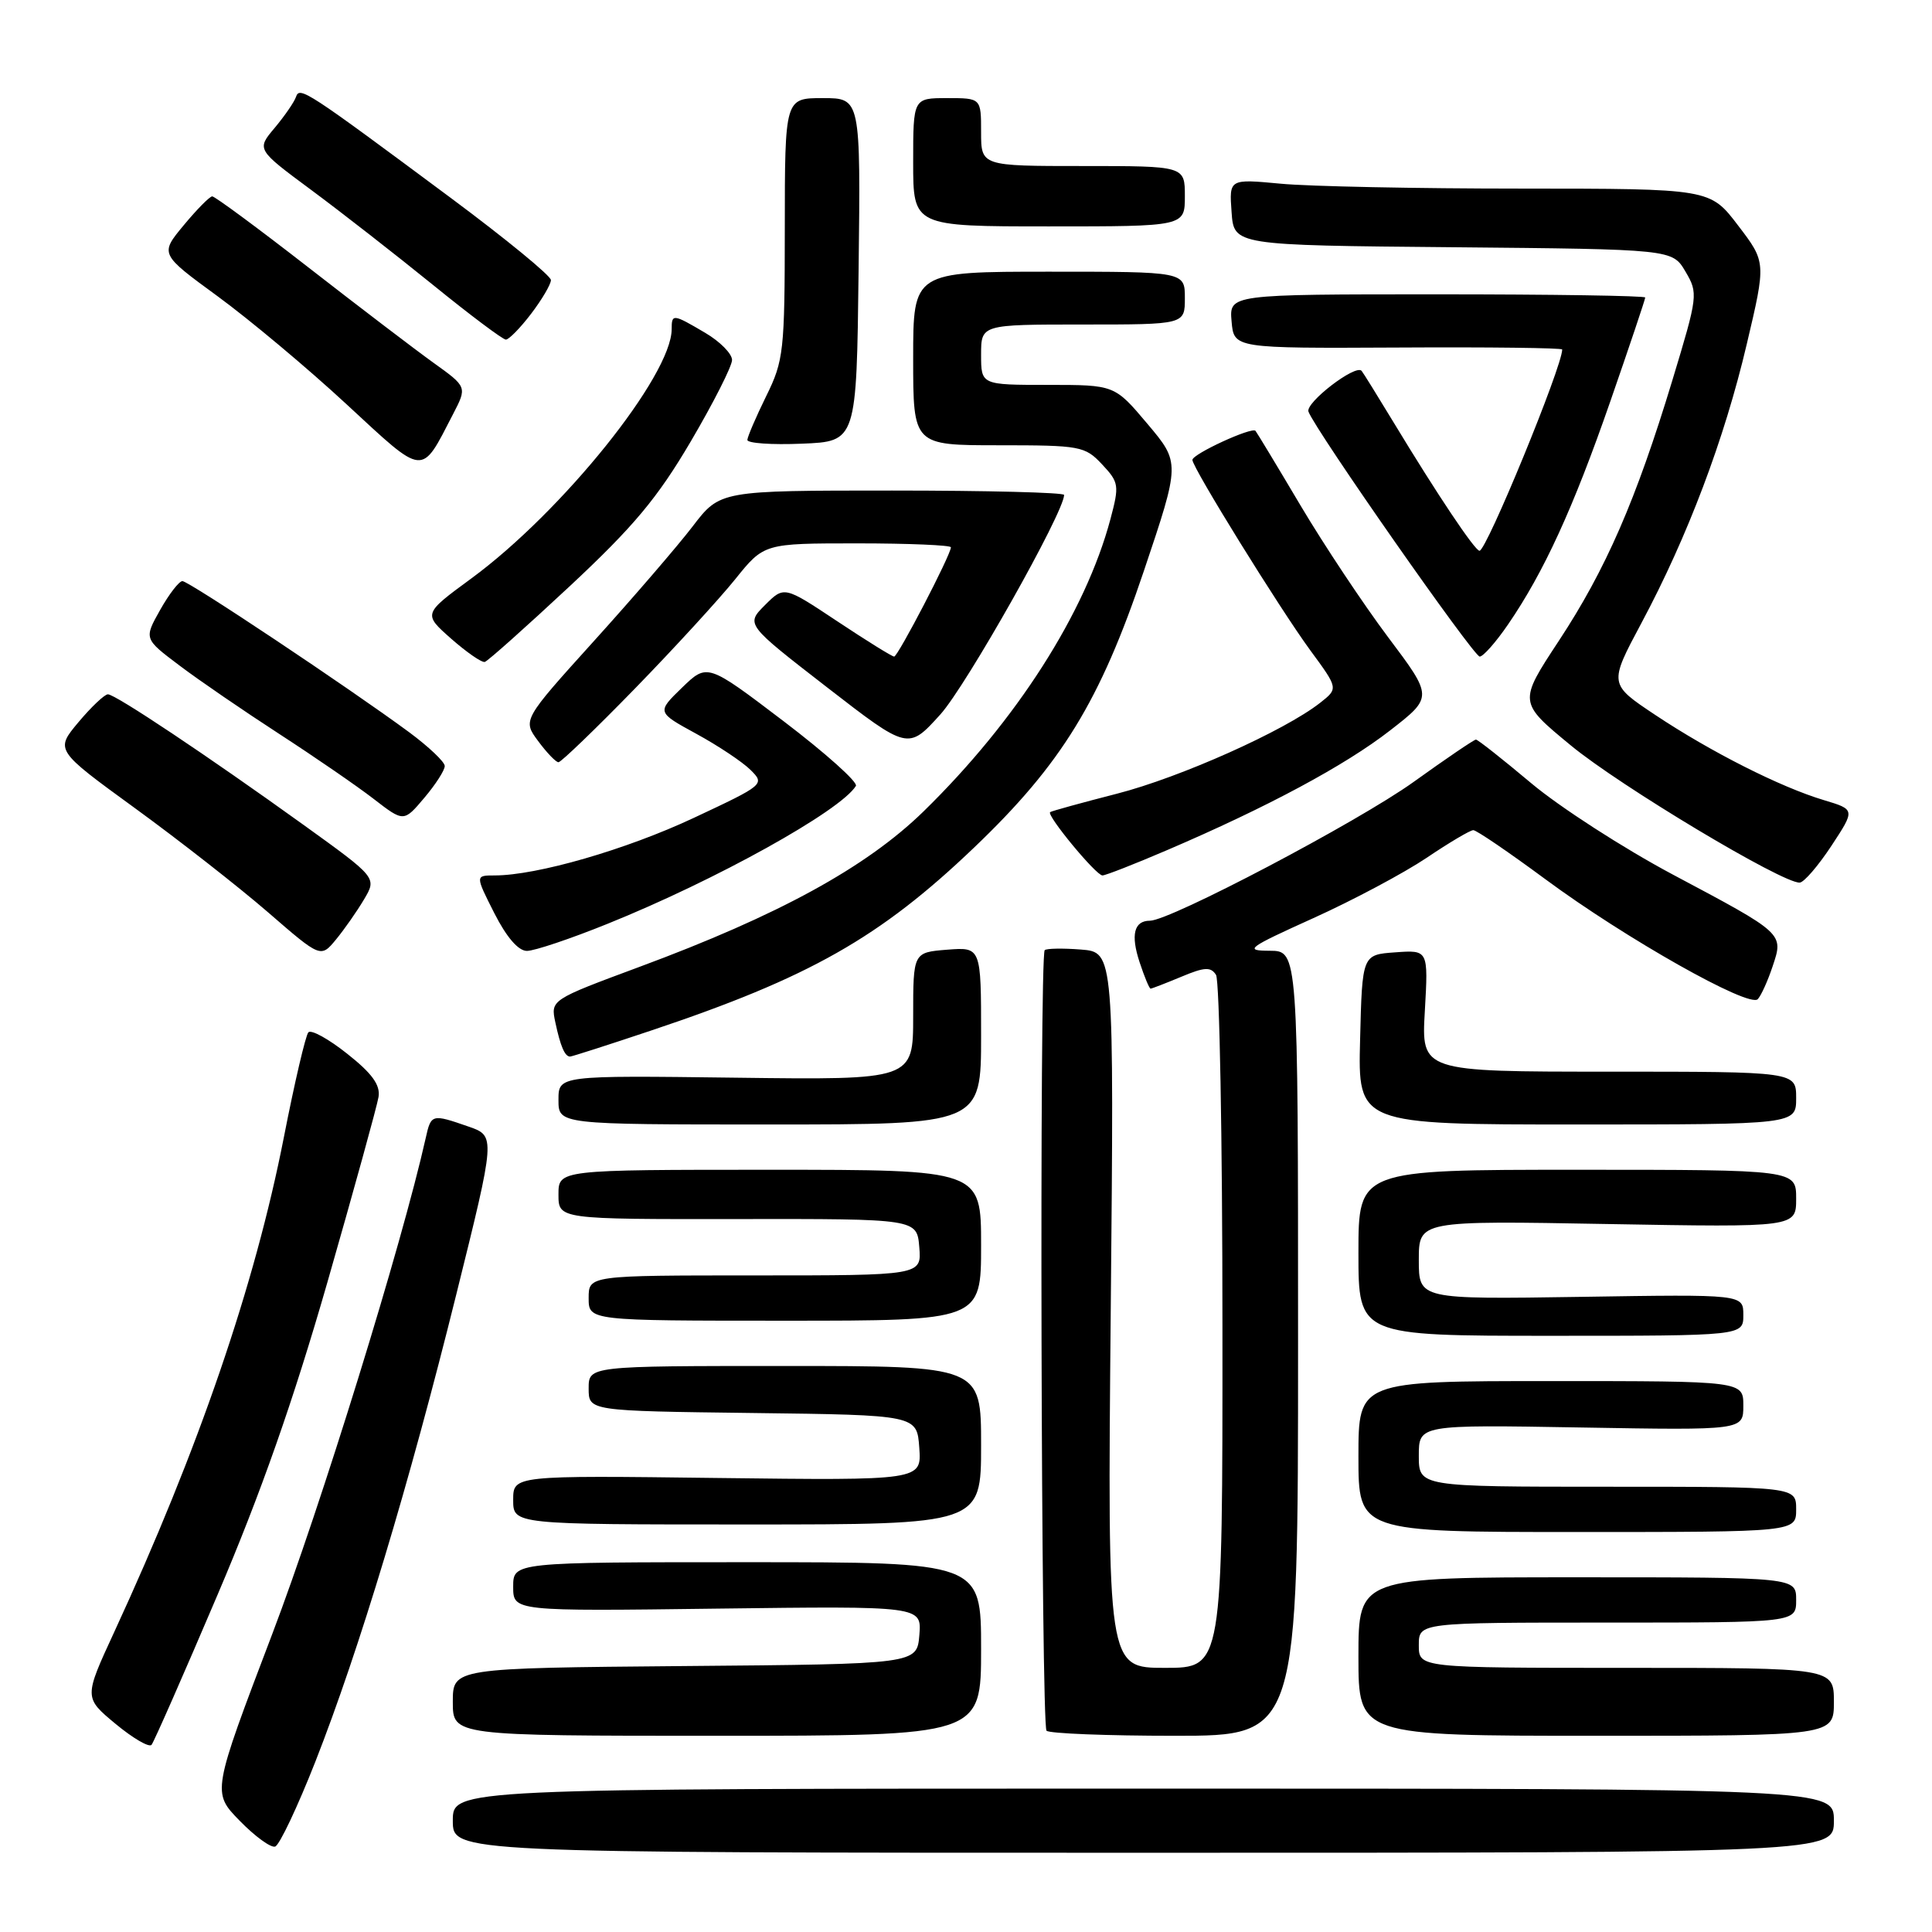 <?xml version="1.0" encoding="UTF-8" standalone="no"?>
<!DOCTYPE svg PUBLIC "-//W3C//DTD SVG 1.1//EN" "http://www.w3.org/Graphics/SVG/1.1/DTD/svg11.dtd" >
<svg xmlns="http://www.w3.org/2000/svg" xmlns:xlink="http://www.w3.org/1999/xlink" version="1.1" viewBox="0 0 256 256">
 <g >
 <path fill="currentColor"
d=" M 243.00 241.25 C 243.00 237.00 243.00 237.00 151.50 237.00 C 60.00 237.00 60.00 237.00 60.00 241.25 C 60.00 245.50 60.00 245.50 151.50 245.50 C 243.00 245.50 243.00 245.50 243.00 241.25 Z  M 41.79 233.42 C 47.58 218.68 54.18 196.81 60.46 171.52 C 65.67 150.53 65.67 150.53 62.09 149.28 C 57.23 147.59 57.12 147.61 56.42 150.75 C 53.26 164.87 42.54 199.52 36.08 216.50 C 28.09 237.50 28.09 237.50 31.76 241.26 C 33.78 243.33 35.89 244.87 36.46 244.68 C 37.03 244.49 39.43 239.42 41.79 233.42 Z  M 28.80 211.38 C 34.54 197.93 38.86 185.64 43.39 169.88 C 46.92 157.57 49.97 146.53 50.16 145.34 C 50.41 143.76 49.29 142.22 46.01 139.63 C 43.55 137.67 41.23 136.39 40.86 136.79 C 40.50 137.18 39.03 143.44 37.61 150.71 C 33.77 170.30 26.31 192.06 15.15 216.22 C 11.12 224.94 11.12 224.94 15.31 228.42 C 17.61 230.33 19.76 231.58 20.08 231.20 C 20.40 230.81 24.32 221.90 28.80 211.38 Z  M 130.00 218.50 C 130.00 207.00 130.00 207.00 99.00 207.00 C 68.00 207.00 68.00 207.00 68.00 210.25 C 68.00 213.50 68.00 213.50 95.07 213.15 C 122.13 212.81 122.13 212.81 121.82 216.65 C 121.50 220.50 121.50 220.50 90.75 220.76 C 60.00 221.03 60.00 221.03 60.00 225.51 C 60.00 230.00 60.00 230.00 95.00 230.00 C 130.00 230.00 130.00 230.00 130.00 218.50 Z  M 172.00 178.00 C 172.00 126.00 172.00 126.00 168.25 125.98 C 164.80 125.97 165.26 125.62 174.04 121.65 C 179.29 119.28 186.03 115.68 189.03 113.67 C 192.02 111.65 194.81 110.00 195.22 110.00 C 195.64 110.00 199.92 112.92 204.74 116.48 C 215.35 124.33 231.81 133.62 232.92 132.39 C 233.37 131.90 234.25 129.95 234.88 128.05 C 236.35 123.66 236.44 123.74 221.65 115.88 C 215.14 112.41 206.70 106.97 202.91 103.79 C 199.12 100.61 195.82 98.00 195.57 98.00 C 195.32 98.00 191.61 100.52 187.31 103.61 C 179.92 108.91 155.05 122.00 152.37 122.00 C 150.26 122.00 149.80 123.87 151.01 127.52 C 151.64 129.43 152.29 131.00 152.46 131.00 C 152.62 131.00 154.45 130.29 156.52 129.43 C 159.61 128.13 160.44 128.09 161.13 129.18 C 161.59 129.90 161.98 150.86 161.98 175.75 C 162.00 221.00 162.00 221.00 154.37 221.00 C 146.74 221.00 146.74 221.00 147.18 173.59 C 147.62 126.17 147.62 126.17 143.24 125.82 C 140.83 125.63 138.67 125.67 138.43 125.90 C 137.71 126.62 137.95 228.62 138.67 229.33 C 139.03 229.70 146.68 230.00 155.67 230.00 C 172.00 230.00 172.00 230.00 172.00 178.00 Z  M 243.00 225.50 C 243.00 221.00 243.00 221.00 215.50 221.00 C 188.00 221.00 188.00 221.00 188.00 218.00 C 188.00 215.00 188.00 215.00 213.00 215.00 C 238.00 215.00 238.00 215.00 238.00 212.00 C 238.00 209.00 238.00 209.00 209.00 209.00 C 180.00 209.00 180.00 209.00 180.00 219.50 C 180.00 230.00 180.00 230.00 211.50 230.00 C 243.00 230.00 243.00 230.00 243.00 225.50 Z  M 238.00 200.00 C 238.00 197.00 238.00 197.00 213.00 197.00 C 188.00 197.00 188.00 197.00 188.00 192.89 C 188.00 188.78 188.00 188.78 209.50 189.15 C 231.00 189.52 231.00 189.52 231.00 186.26 C 231.00 183.00 231.00 183.00 205.50 183.00 C 180.00 183.00 180.00 183.00 180.00 193.00 C 180.00 203.00 180.00 203.00 209.00 203.00 C 238.00 203.00 238.00 203.00 238.00 200.00 Z  M 130.00 191.50 C 130.00 181.00 130.00 181.00 104.00 181.00 C 78.00 181.00 78.00 181.00 78.00 183.98 C 78.00 186.96 78.00 186.96 99.75 187.23 C 121.50 187.50 121.50 187.50 121.81 191.84 C 122.12 196.17 122.12 196.17 95.06 195.84 C 68.00 195.50 68.00 195.50 68.00 198.75 C 68.00 202.00 68.00 202.00 99.00 202.00 C 130.00 202.00 130.00 202.00 130.00 191.50 Z  M 231.00 174.25 C 231.00 171.50 231.00 171.50 209.50 171.84 C 188.00 172.17 188.00 172.17 188.00 166.96 C 188.00 161.74 188.00 161.74 213.00 162.19 C 238.00 162.63 238.00 162.63 238.00 158.82 C 238.00 155.00 238.00 155.00 209.00 155.00 C 180.00 155.00 180.00 155.00 180.00 166.00 C 180.00 177.00 180.00 177.00 205.50 177.00 C 231.00 177.00 231.00 177.00 231.00 174.25 Z  M 130.00 165.00 C 130.00 155.00 130.00 155.00 102.00 155.00 C 74.00 155.00 74.00 155.00 74.00 158.28 C 74.00 161.56 74.00 161.56 97.75 161.53 C 121.50 161.50 121.50 161.50 121.81 165.25 C 122.12 169.00 122.12 169.00 100.06 169.00 C 78.00 169.00 78.00 169.00 78.00 172.00 C 78.00 175.00 78.00 175.00 104.00 175.00 C 130.00 175.00 130.00 175.00 130.00 165.00 Z  M 130.00 137.24 C 130.00 125.49 130.00 125.49 125.50 125.84 C 121.00 126.20 121.00 126.20 121.00 134.65 C 121.00 143.10 121.00 143.10 97.50 142.80 C 74.00 142.50 74.00 142.50 74.00 145.75 C 74.00 149.00 74.00 149.00 102.00 149.00 C 130.00 149.00 130.00 149.00 130.00 137.24 Z  M 238.00 145.50 C 238.00 142.00 238.00 142.00 213.17 142.00 C 188.33 142.00 188.33 142.00 188.80 133.94 C 189.26 125.87 189.26 125.87 184.88 126.19 C 180.50 126.50 180.50 126.50 180.22 137.75 C 179.93 149.00 179.93 149.00 208.97 149.00 C 238.00 149.00 238.00 149.00 238.00 145.50 Z  M 86.28 136.55 C 107.23 129.54 116.58 124.25 129.07 112.31 C 140.67 101.23 145.75 92.94 151.57 75.65 C 156.39 61.32 156.39 61.32 152.04 56.16 C 147.69 51.00 147.69 51.00 138.84 51.00 C 130.00 51.00 130.00 51.00 130.00 47.00 C 130.00 43.00 130.00 43.00 143.50 43.00 C 157.00 43.00 157.00 43.00 157.00 39.50 C 157.00 36.00 157.00 36.00 139.00 36.00 C 121.00 36.00 121.00 36.00 121.00 47.50 C 121.00 59.00 121.00 59.00 132.33 59.00 C 143.15 59.00 143.76 59.11 146.03 61.53 C 148.27 63.92 148.33 64.31 147.14 68.78 C 143.82 81.21 134.68 95.50 122.36 107.53 C 114.77 114.93 103.15 121.29 84.72 128.12 C 72.95 132.49 72.95 132.49 73.59 135.49 C 74.27 138.68 74.85 140.00 75.54 140.00 C 75.78 140.00 80.61 138.45 86.28 136.55 Z  M 48.24 119.17 C 49.94 116.30 49.94 116.30 40.22 109.30 C 27.50 100.15 15.29 92.00 14.30 92.00 C 13.86 92.00 12.10 93.66 10.40 95.69 C 7.30 99.39 7.30 99.39 17.90 107.10 C 23.73 111.34 31.65 117.54 35.50 120.87 C 42.50 126.94 42.50 126.94 44.53 124.48 C 45.64 123.13 47.31 120.74 48.24 119.17 Z  M 80.50 122.41 C 94.83 116.64 111.36 107.46 113.41 104.14 C 113.71 103.66 109.40 99.80 103.84 95.57 C 93.72 87.88 93.72 87.88 90.37 91.12 C 87.02 94.37 87.02 94.37 92.26 97.23 C 95.14 98.80 98.37 100.95 99.44 102.01 C 101.37 103.92 101.28 103.99 91.94 108.37 C 82.97 112.58 71.13 116.00 65.54 116.00 C 62.97 116.00 62.97 116.00 65.50 121.00 C 67.12 124.19 68.68 126.00 69.82 126.00 C 70.81 126.00 75.61 124.39 80.50 122.41 Z  M 242.67 112.08 C 245.83 107.27 245.83 107.27 241.67 106.02 C 235.92 104.30 226.69 99.63 219.34 94.74 C 213.18 90.64 213.18 90.64 217.49 82.57 C 223.62 71.10 228.49 58.21 231.45 45.62 C 234.02 34.74 234.02 34.74 230.30 29.87 C 226.59 25.00 226.59 25.00 201.54 24.99 C 187.77 24.99 173.43 24.70 169.69 24.34 C 162.87 23.70 162.87 23.70 163.19 28.10 C 163.50 32.50 163.50 32.50 192.54 32.76 C 221.59 33.03 221.59 33.03 223.33 35.98 C 225.03 38.86 224.99 39.19 221.60 50.38 C 216.78 66.28 212.79 75.44 206.55 84.92 C 201.20 93.05 201.20 93.05 208.14 98.77 C 214.64 104.14 236.21 117.07 238.47 116.95 C 239.04 116.92 240.92 114.73 242.67 112.08 Z  M 154.66 112.64 C 167.92 106.96 178.24 101.42 184.19 96.79 C 189.89 92.36 189.89 92.36 183.93 84.43 C 180.66 80.07 175.44 72.22 172.34 67.00 C 169.24 61.77 166.55 57.32 166.36 57.09 C 165.89 56.53 158.00 60.16 158.00 60.94 C 158.00 61.96 169.57 80.64 173.62 86.17 C 177.34 91.23 177.34 91.23 174.92 93.13 C 170.20 96.84 156.38 103.02 148.00 105.17 C 143.32 106.37 139.34 107.47 139.15 107.61 C 138.62 108.00 145.23 116.00 146.08 116.00 C 146.49 116.00 150.35 114.49 154.66 112.64 Z  M 58.93 101.50 C 58.93 100.95 56.80 98.94 54.21 97.02 C 46.26 91.16 25.03 77.00 24.17 77.00 C 23.73 77.00 22.40 78.72 21.22 80.82 C 19.07 84.64 19.07 84.64 23.79 88.19 C 26.38 90.15 32.33 94.22 37.00 97.25 C 41.67 100.28 47.30 104.15 49.50 105.85 C 53.50 108.94 53.50 108.94 56.22 105.72 C 57.72 103.95 58.94 102.05 58.93 101.50 Z  M 84.12 91.25 C 89.34 85.89 95.32 79.36 97.42 76.75 C 101.24 72.00 101.24 72.00 113.62 72.00 C 120.43 72.00 126.00 72.24 126.00 72.52 C 126.00 73.50 118.98 87.00 118.48 87.00 C 118.20 87.00 114.81 84.89 110.94 82.32 C 103.90 77.64 103.90 77.64 101.36 80.18 C 98.82 82.73 98.82 82.73 109.57 91.06 C 120.33 99.39 120.33 99.39 124.60 94.67 C 128.02 90.89 141.00 67.87 141.00 65.58 C 141.00 65.26 130.74 65.00 118.21 65.00 C 95.41 65.00 95.41 65.00 91.78 69.75 C 89.78 72.36 83.89 79.20 78.69 84.95 C 69.24 95.41 69.24 95.41 71.31 98.20 C 72.45 99.74 73.66 101.00 74.00 101.00 C 74.34 101.00 78.90 96.61 84.12 91.25 Z  M 75.51 77.66 C 83.96 69.77 87.12 65.99 91.52 58.51 C 94.53 53.39 97.00 48.52 97.00 47.70 C 97.00 46.87 95.40 45.25 93.44 44.10 C 89.17 41.58 89.00 41.56 89.00 43.61 C 89.00 49.76 74.51 67.80 62.45 76.65 C 56.06 81.34 56.06 81.34 59.78 84.63 C 61.83 86.43 63.83 87.82 64.24 87.71 C 64.64 87.59 69.71 83.07 75.51 77.66 Z  M 199.82 82.75 C 204.57 75.83 208.47 67.32 213.38 53.17 C 215.92 45.85 218.00 39.66 218.00 39.42 C 218.00 39.19 205.60 39.00 190.44 39.00 C 162.88 39.00 162.88 39.00 163.19 42.58 C 163.50 46.16 163.50 46.16 185.25 46.05 C 197.21 45.98 207.00 46.10 207.00 46.31 C 207.00 48.58 196.96 73.01 196.04 72.98 C 195.42 72.96 190.43 65.50 184.68 56.00 C 182.51 52.42 180.60 49.34 180.42 49.14 C 179.62 48.22 172.93 53.37 173.38 54.55 C 174.37 57.13 195.26 87.00 196.07 87.00 C 196.53 87.00 198.22 85.09 199.82 82.75 Z  M 60.03 54.88 C 61.90 51.27 61.90 51.27 57.44 48.07 C 54.99 46.31 47.53 40.62 40.86 35.43 C 34.19 30.24 28.46 26.01 28.12 26.02 C 27.78 26.03 26.08 27.75 24.34 29.85 C 21.18 33.66 21.18 33.66 28.84 39.26 C 33.05 42.34 40.74 48.77 45.91 53.56 C 56.39 63.25 55.73 63.19 60.03 54.88 Z  M 113.77 35.75 C 114.04 13.00 114.04 13.00 109.02 13.00 C 104.00 13.00 104.00 13.00 103.99 30.25 C 103.98 46.54 103.85 47.78 101.52 52.50 C 100.17 55.25 99.05 57.86 99.03 58.29 C 99.01 58.73 102.26 58.96 106.25 58.79 C 113.50 58.50 113.50 58.50 113.77 35.75 Z  M 70.38 41.57 C 71.82 39.68 73.00 37.67 73.00 37.11 C 73.00 36.55 67.04 31.66 59.75 26.24 C 40.55 11.97 39.70 11.41 39.22 12.84 C 38.99 13.52 37.72 15.36 36.40 16.94 C 33.99 19.80 33.99 19.80 41.21 25.15 C 45.18 28.09 52.45 33.76 57.37 37.75 C 62.28 41.74 66.63 45.00 67.03 45.00 C 67.43 45.00 68.94 43.46 70.38 41.57 Z  M 157.00 26.00 C 157.00 22.00 157.00 22.00 143.50 22.00 C 130.00 22.00 130.00 22.00 130.00 17.50 C 130.00 13.00 130.00 13.00 125.50 13.00 C 121.00 13.00 121.00 13.00 121.00 21.50 C 121.00 30.00 121.00 30.00 139.00 30.00 C 157.00 30.00 157.00 30.00 157.00 26.00 Z "/>
</g>
</svg>